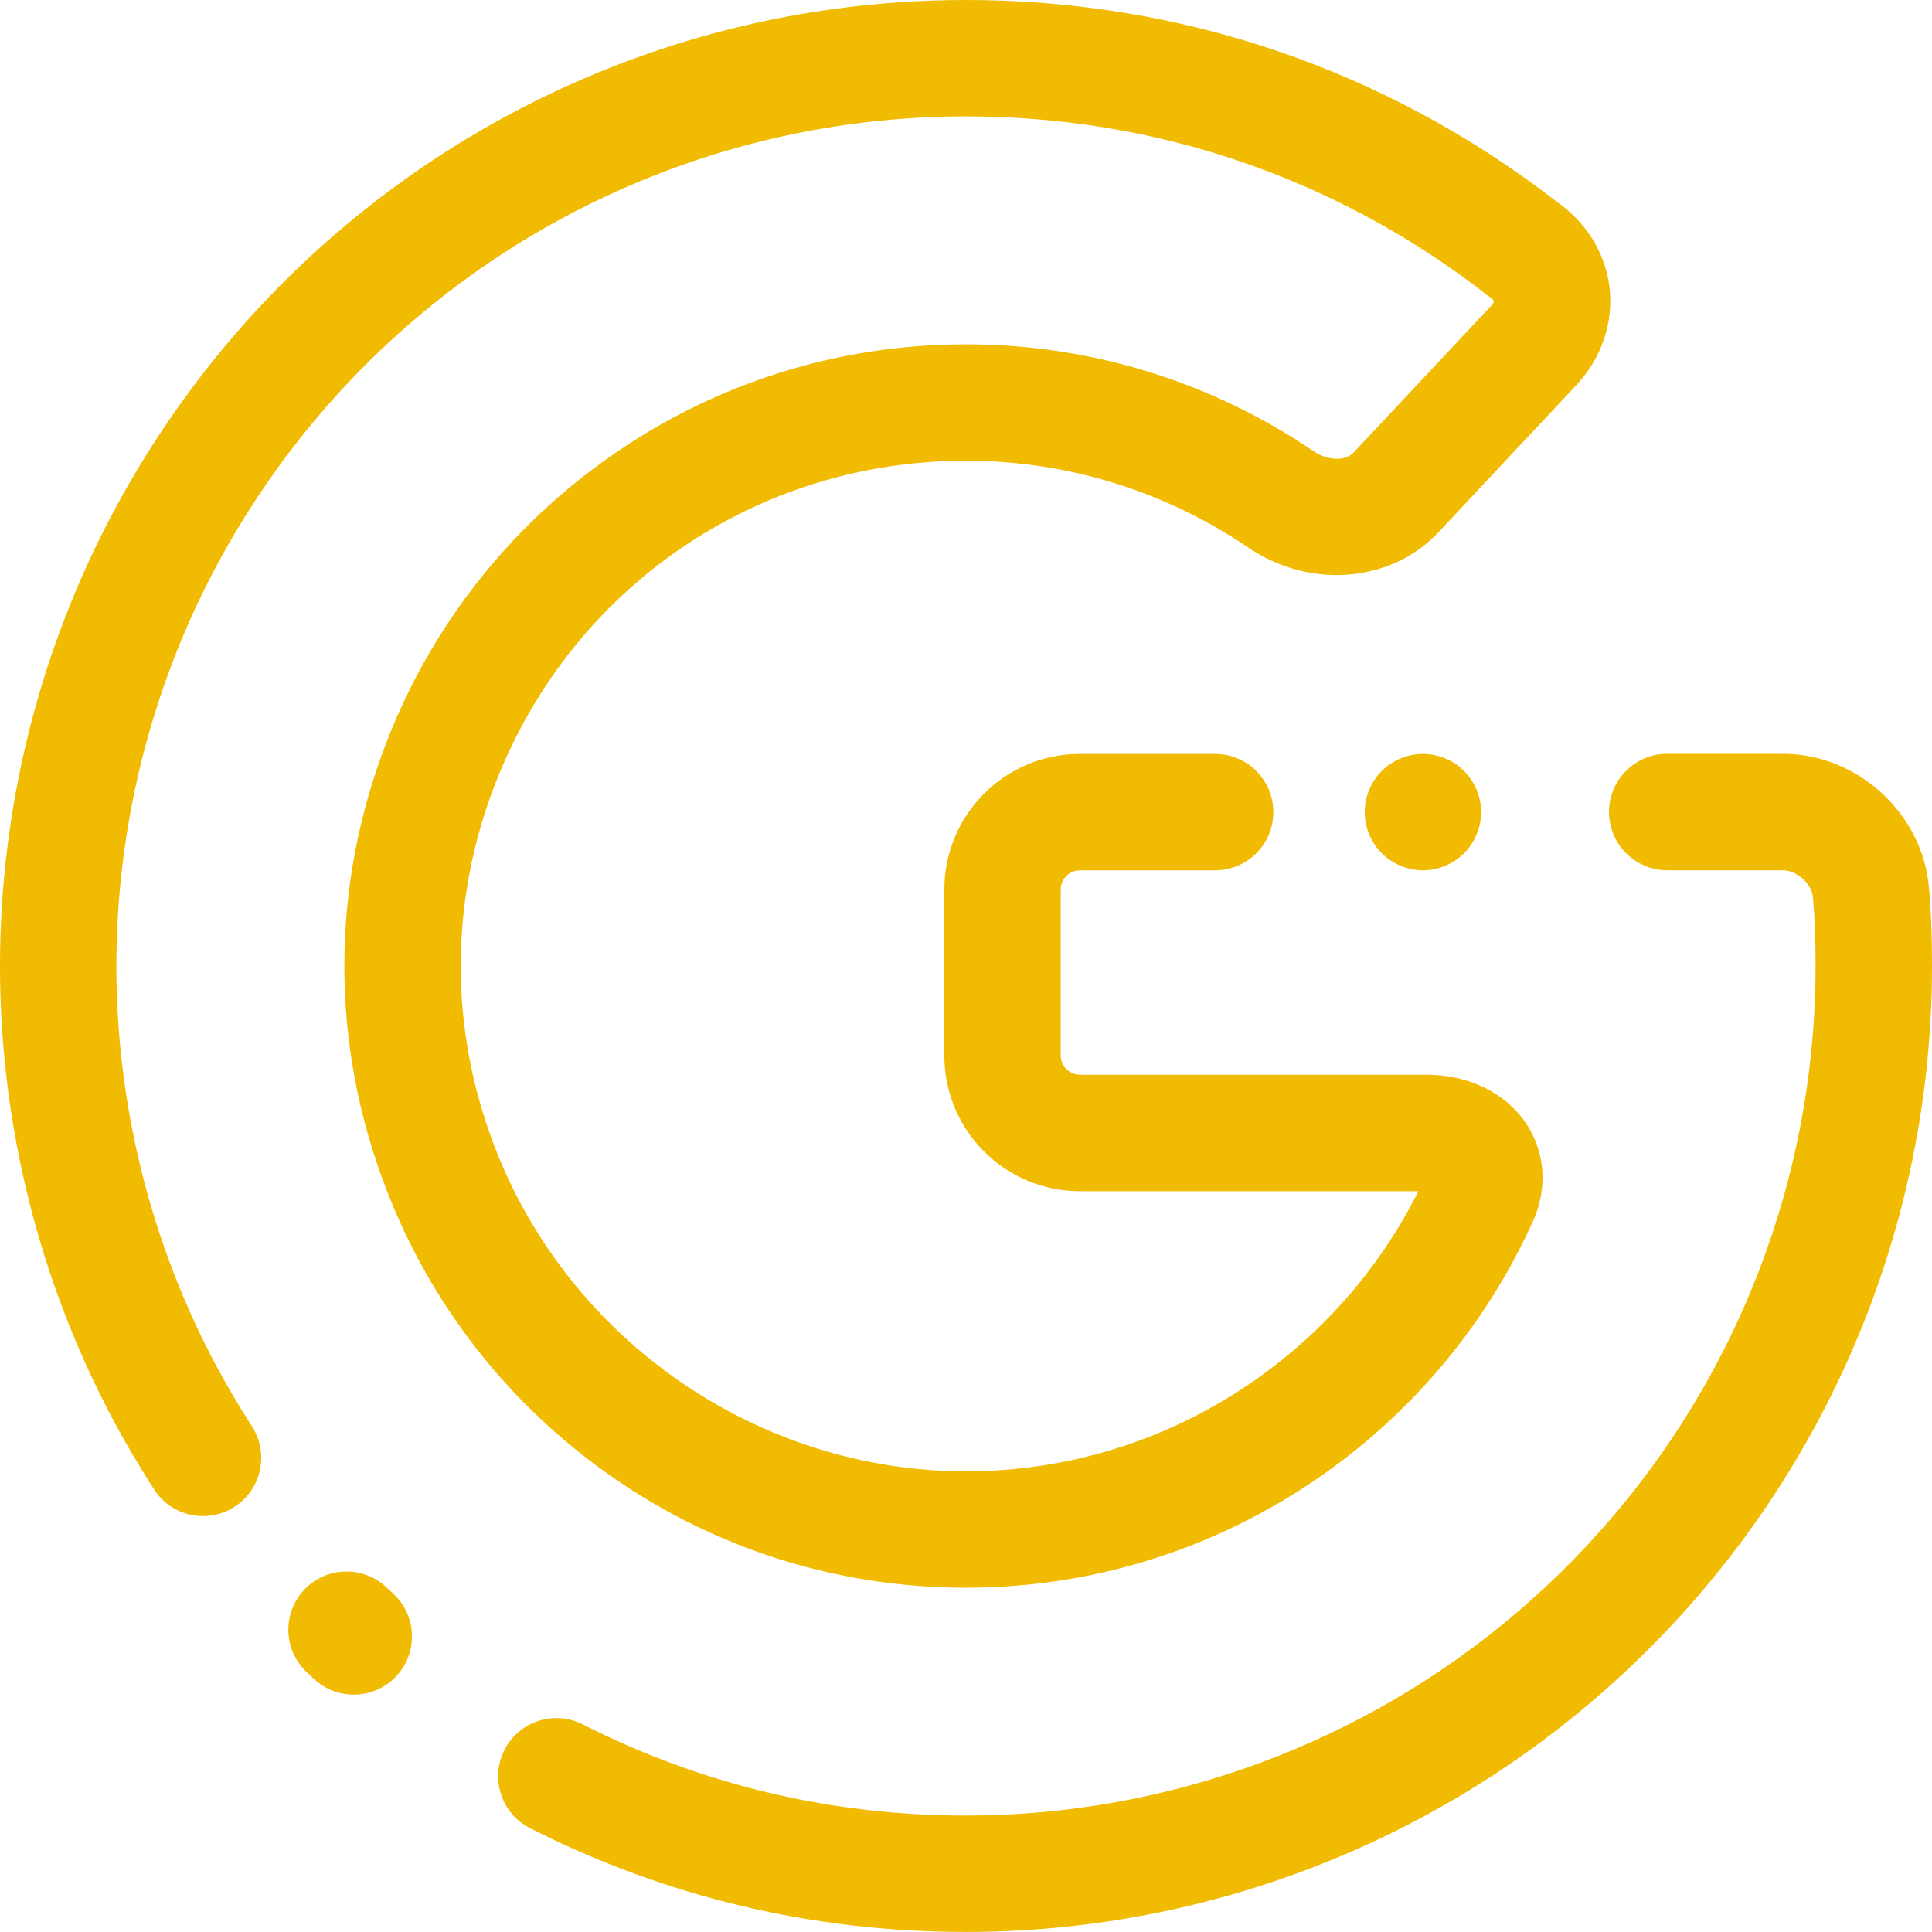 <svg width="34" height="34" viewBox="0 0 34 34" fill="none" xmlns="http://www.w3.org/2000/svg">
<path d="M17 8.108C18.779 8.108 20.498 8.638 21.972 9.639C21.976 9.642 21.98 9.644 21.984 9.647L22.031 9.678C22.037 9.682 22.043 9.686 22.05 9.69C23.131 10.37 24.507 10.231 25.32 9.361L27.737 6.782C28.189 6.298 28.402 5.662 28.322 5.037C28.245 4.443 27.91 3.906 27.396 3.551C27.384 3.541 27.372 3.531 27.36 3.522C24.367 1.218 20.785 0 17 0C10.697 0 4.942 3.462 1.981 9.036C0.685 11.475 0 14.229 0 17C0 19.785 0.691 22.551 1.997 24.998C2.217 25.41 2.458 25.818 2.712 26.212C3.019 26.687 3.653 26.824 4.128 26.517C4.603 26.21 4.74 25.576 4.433 25.101C4.209 24.754 3.998 24.395 3.804 24.033C2.655 21.882 2.048 19.45 2.048 17C2.048 14.563 2.65 12.141 3.789 9.997C6.394 5.094 11.456 2.048 17 2.048C20.315 2.048 23.452 3.11 26.077 5.119C26.121 5.16 26.169 5.196 26.22 5.228C26.275 5.263 26.29 5.292 26.29 5.298C26.291 5.304 26.285 5.336 26.241 5.383L23.824 7.961C23.663 8.133 23.358 8.09 23.148 7.961L23.118 7.941C21.304 6.71 19.189 6.06 17 6.06C14.751 6.06 12.59 6.739 10.753 8.024C8.96 9.277 7.595 11.016 6.806 13.051C6.311 14.327 6.06 15.656 6.06 17C6.06 18.328 6.306 19.644 6.791 20.91C7.575 22.956 8.939 24.704 10.736 25.965C12.577 27.258 14.744 27.941 17 27.941C19.172 27.941 21.275 27.3 23.084 26.087C24.805 24.932 26.158 23.328 26.997 21.448C27.004 21.431 27.012 21.414 27.018 21.397C27.236 20.828 27.172 20.229 26.844 19.752C26.483 19.228 25.836 18.914 25.114 18.914H19.002C18.821 18.914 18.667 18.761 18.667 18.579V15.652C18.667 15.47 18.821 15.316 19.002 15.316H21.384C21.95 15.316 22.408 14.858 22.408 14.292C22.408 13.726 21.95 13.268 21.384 13.268H19.002C17.688 13.268 16.619 14.337 16.619 15.652V18.579C16.619 19.893 17.688 20.963 19.002 20.963H24.961C24.273 22.34 23.236 23.518 21.943 24.386C20.473 25.372 18.764 25.893 17 25.893C13.348 25.893 10.014 23.596 8.704 20.178C8.308 19.146 8.108 18.077 8.108 17C8.108 15.91 8.312 14.831 8.715 13.792C10.054 10.339 13.306 8.108 17 8.108Z" fill="#F0BB00"/>
<path d="M25.765 13.568C25.574 13.377 25.31 13.268 25.041 13.268C24.771 13.268 24.507 13.377 24.317 13.568C24.126 13.758 24.017 14.022 24.017 14.292C24.017 14.561 24.126 14.825 24.317 15.016C24.507 15.206 24.771 15.316 25.041 15.316C25.31 15.316 25.574 15.206 25.765 15.016C25.955 14.825 26.065 14.561 26.065 14.292C26.065 14.022 25.955 13.758 25.765 13.568Z" fill="#F0BB00"/>
<path d="M33.933 15.503C33.766 14.249 32.644 13.266 31.379 13.266H29.34C28.774 13.266 28.316 13.725 28.316 14.29C28.316 14.856 28.774 15.315 29.34 15.315H31.379C31.612 15.315 31.872 15.542 31.902 15.769C31.902 15.773 31.951 16.174 31.951 16.999C31.951 21.369 30.043 25.509 26.717 28.358C24.011 30.675 20.559 31.951 16.999 31.951C14.625 31.951 12.355 31.411 10.254 30.346C9.749 30.091 9.133 30.292 8.877 30.797C8.622 31.301 8.824 31.918 9.328 32.173C11.719 33.385 14.3 33.999 16.999 33.999C21.048 33.999 24.972 32.548 28.049 29.913C31.831 26.675 34 21.968 34 16.999C34 16.035 33.94 15.555 33.933 15.503Z" fill="#F0BB00"/>
<path d="M6.917 28.043C6.877 28.006 6.837 27.969 6.797 27.931C6.383 27.546 5.735 27.568 5.349 27.982C4.964 28.395 4.986 29.043 5.4 29.429C5.445 29.471 5.49 29.513 5.535 29.554C5.731 29.734 5.979 29.822 6.226 29.822C6.503 29.822 6.78 29.71 6.982 29.489C7.363 29.072 7.334 28.424 6.917 28.043Z" fill="#F0BB00"/>
</svg>

